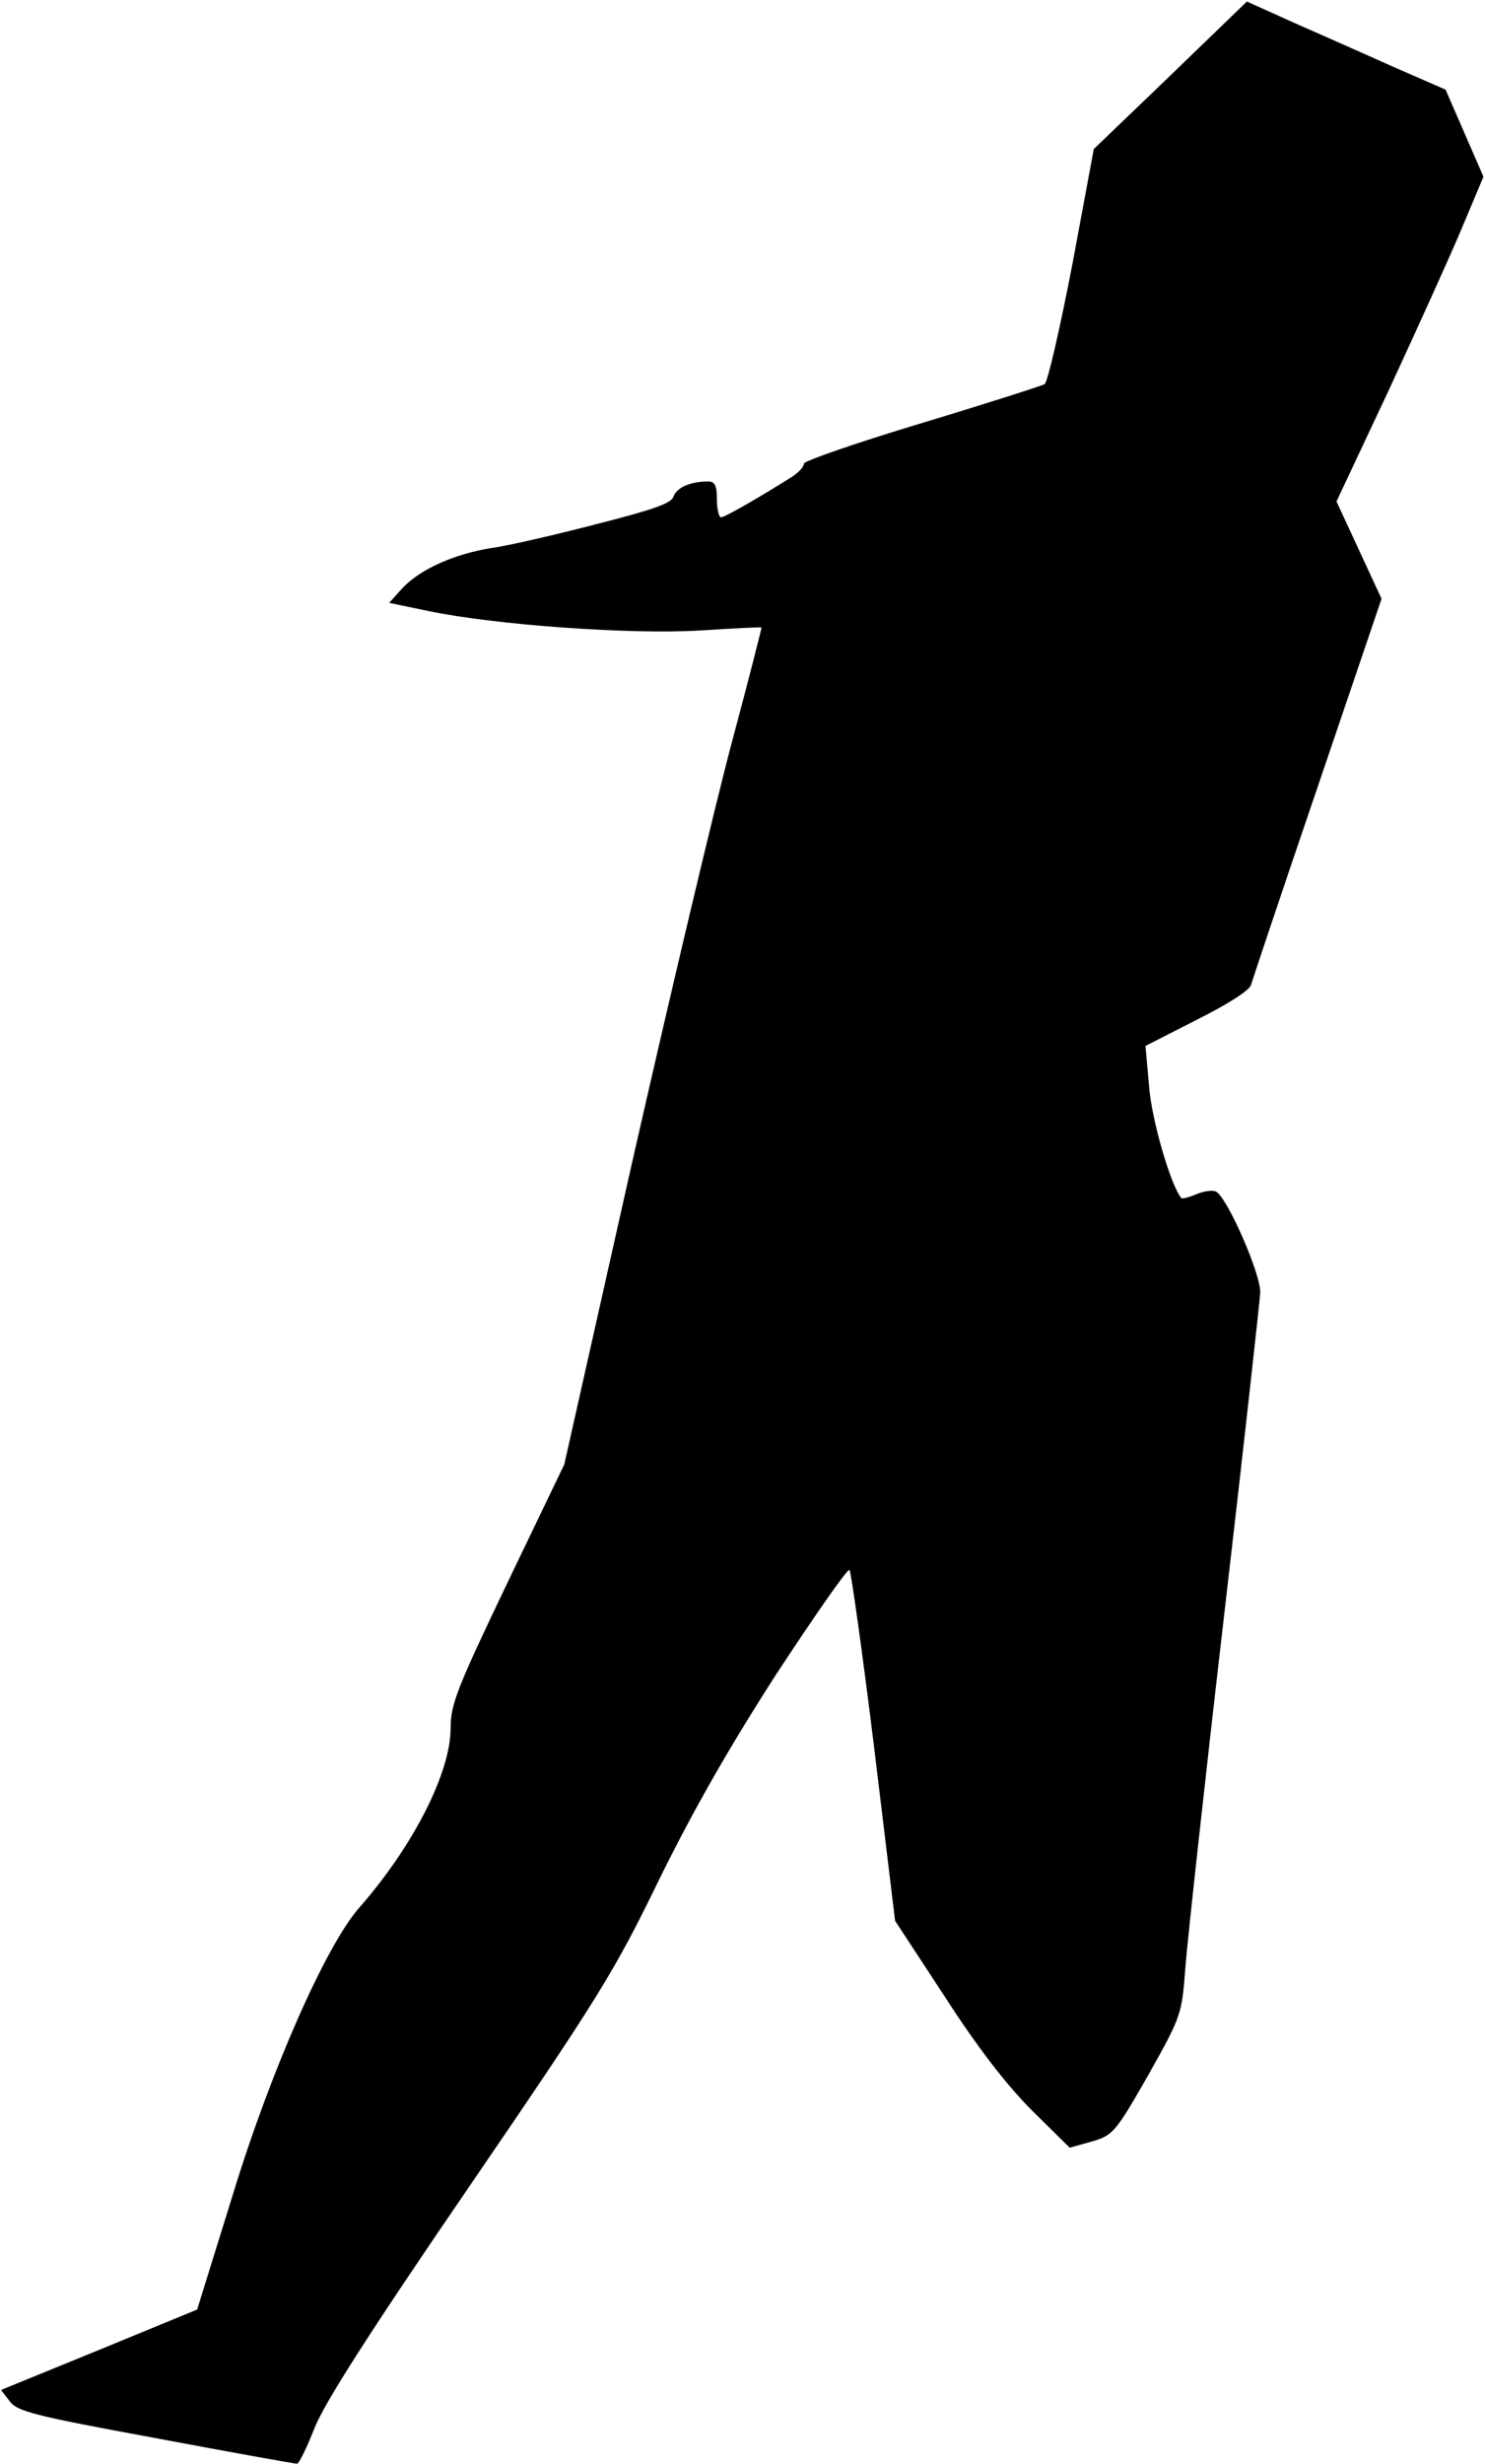 <?xml version="1.0" standalone="no"?>
<!DOCTYPE svg PUBLIC "-//W3C//DTD SVG 20010904//EN"
 "http://www.w3.org/TR/2001/REC-SVG-20010904/DTD/svg10.dtd">
<svg version="1.0" xmlns="http://www.w3.org/2000/svg"
 width="290pt" height="481pt" viewBox="0 0 290 481"
 preserveAspectRatio="xMidYMid meet">
<g transform="translate(0,481) scale(0.1,-0.1)"
fill="#000000" stroke="none">
<path fill="#000000" stroke="none" d="M2286 4663 l-150 -144 -42 -226 c-24
-124 -48 -229 -54 -233 -5 -3 -114 -38 -240 -76 -126 -38 -230 -74 -230 -79 0
-6 -10 -17 -22 -25 -68 -43 -133 -80 -140 -80 -4 0 -8 16 -8 35 0 27 -4 35
-17 35 -35 0 -62 -12 -68 -30 -4 -13 -43 -26 -153 -54 -81 -21 -172 -42 -203
-46 -73 -12 -137 -41 -172 -77 l-27 -30 77 -16 c129 -27 393 -46 528 -38 66 4
121 7 122 6 1 0 -25 -102 -58 -225 -33 -124 -120 -491 -194 -817 l-133 -592
-111 -231 c-98 -205 -111 -237 -111 -284 0 -87 -73 -230 -178 -350 -65 -73
-174 -320 -248 -563 l-69 -222 -192 -79 -191 -78 17 -22 c14 -20 51 -29 285
-72 148 -28 272 -50 276 -50 4 0 19 31 34 69 19 49 110 191 303 473 253 370
283 419 370 598 67 136 136 257 230 403 75 114 138 205 142 202 3 -4 25 -159
48 -346 l41 -339 97 -148 c63 -98 121 -173 170 -222 l74 -73 43 12 c41 12 46
17 110 129 65 116 66 118 73 212 4 52 38 363 76 690 38 327 69 609 70 625 3
35 -66 191 -87 199 -8 3 -25 0 -39 -6 -14 -6 -27 -9 -28 -7 -21 25 -58 153
-63 218 l-7 79 100 51 c58 29 103 57 106 68 3 10 61 184 130 386 l125 368 -44
95 -44 95 102 217 c55 119 120 262 143 317 l42 100 -37 85 -37 85 -94 41 c-52
23 -139 62 -194 86 l-100 45 -149 -144z"/>
</g>
</svg>
